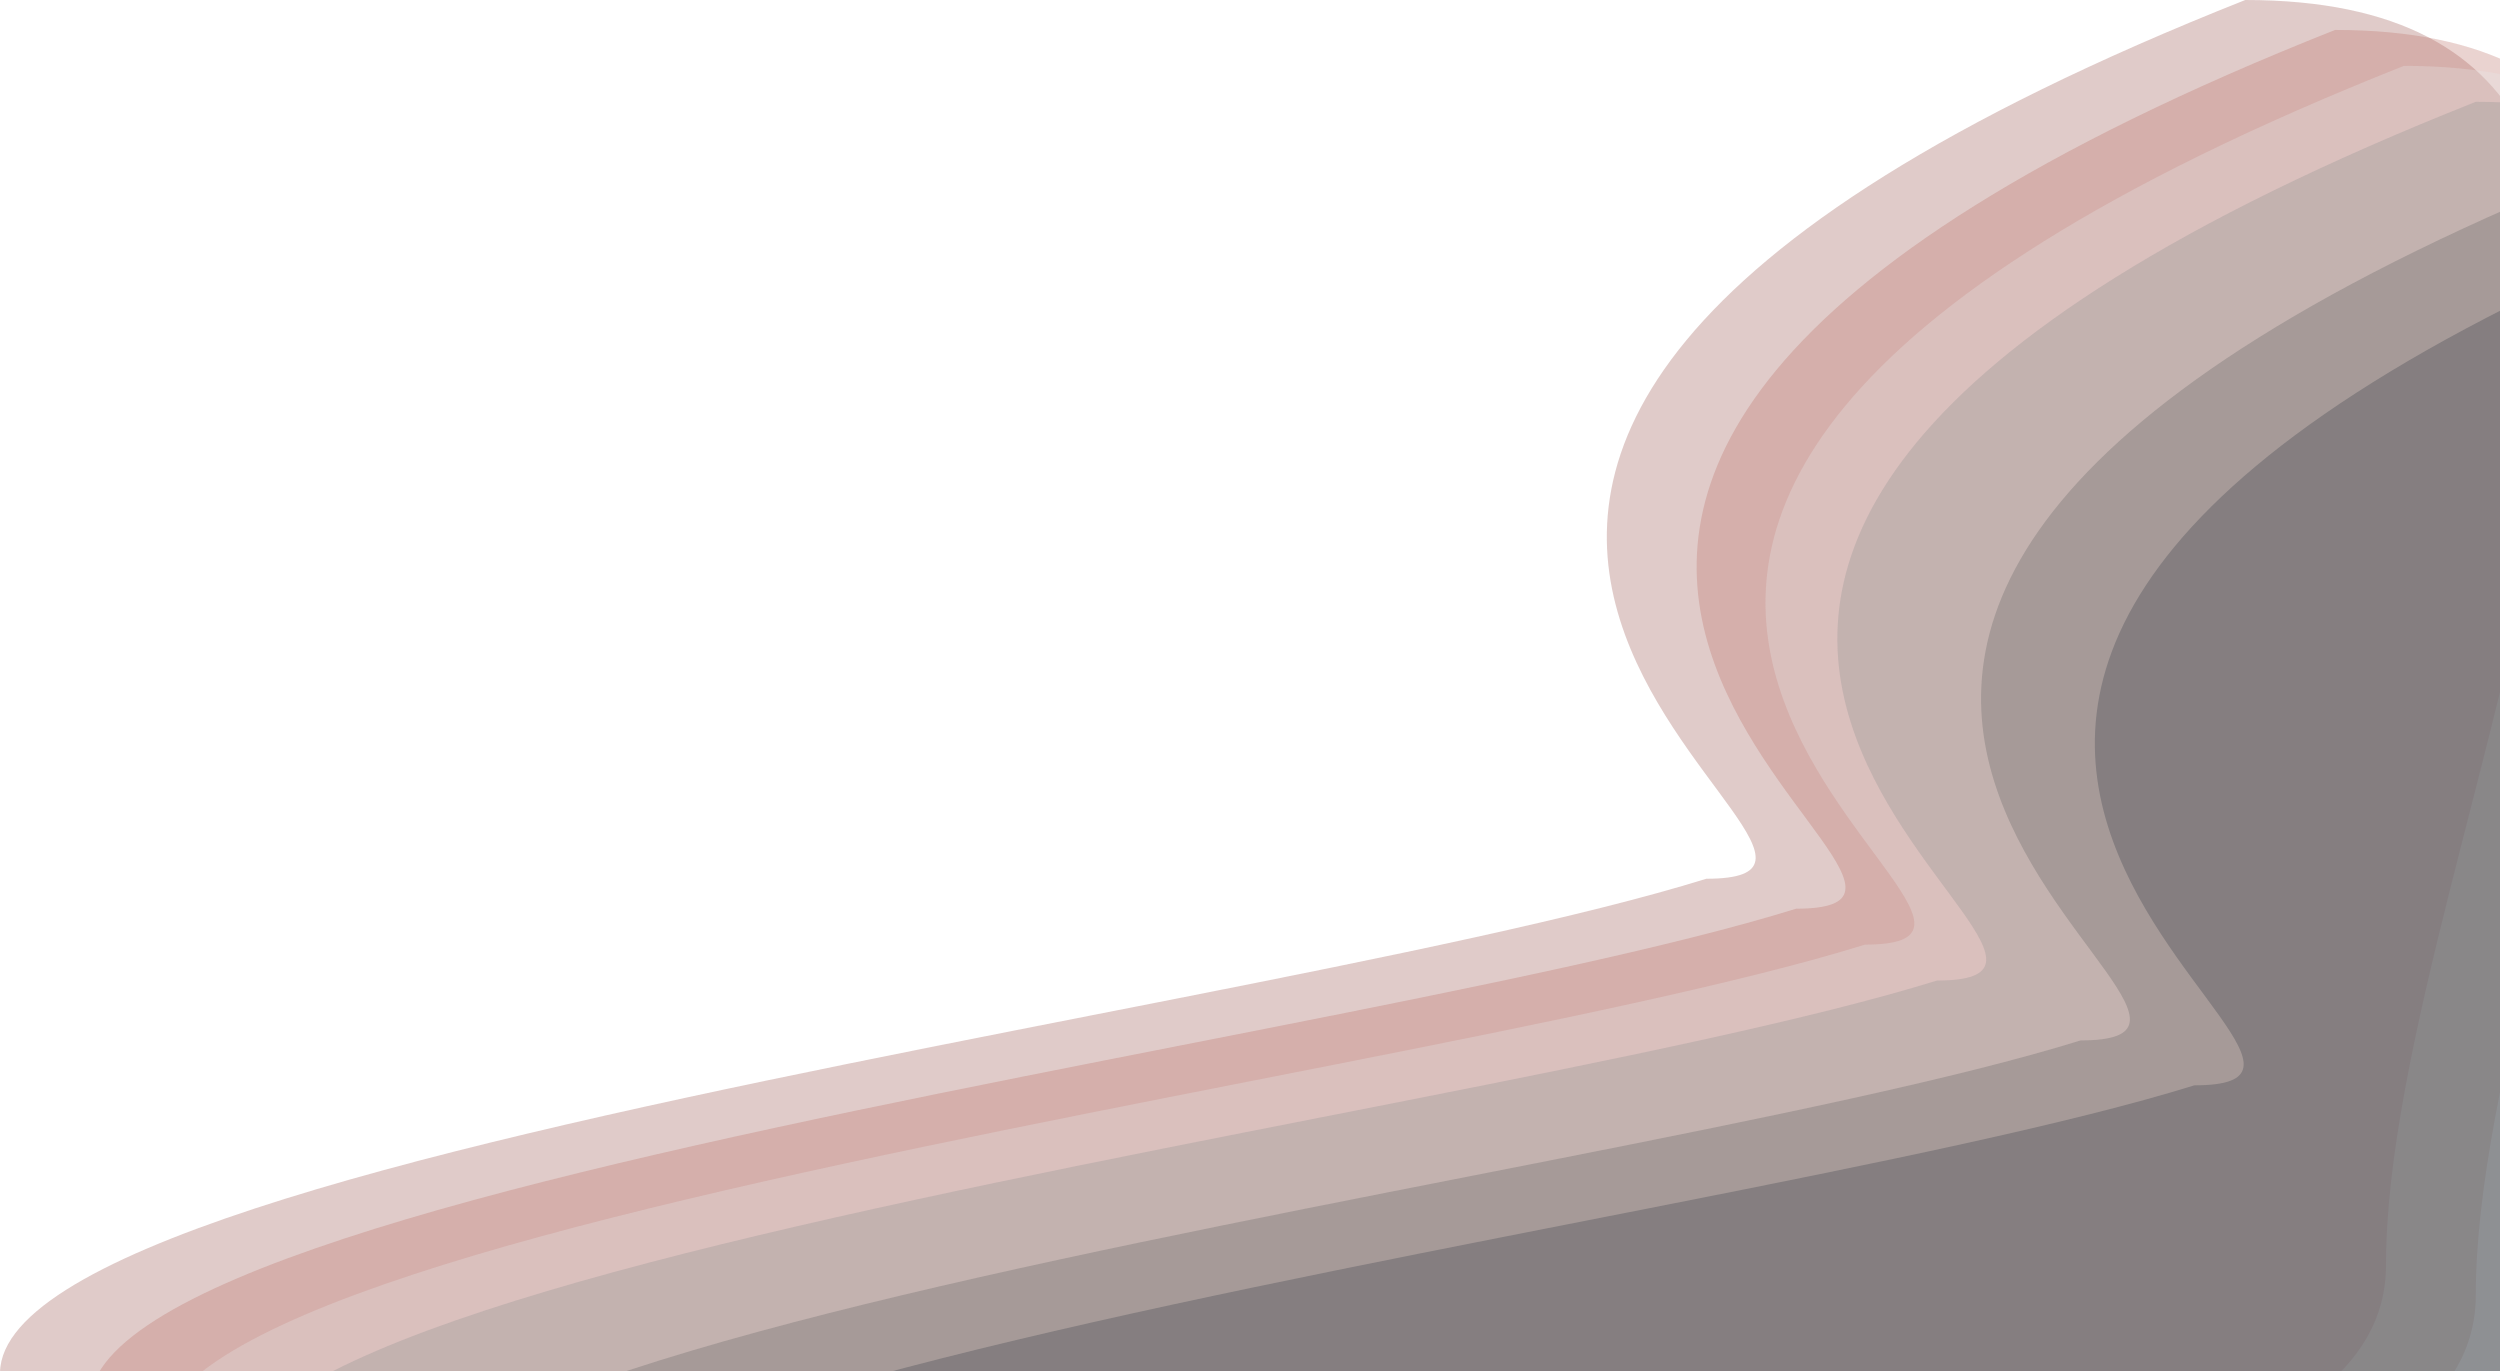 <svg width="835" height="458" viewBox="0 0 835 458" fill="none" xmlns="http://www.w3.org/2000/svg">
<path opacity="0.31" d="M796.917 422.5C796.917 564.437 237.091 492.5 31.918 492.5C-136.083 403 405.917 344.5 569.917 293.5C657.917 293.5 344.917 160.5 749.917 0C955.091 0 796.917 280.563 796.917 422.5Z" fill="#9D5852"/>
<path opacity="0.31" d="M826.917 432.5C826.917 574.437 267.091 502.5 61.918 502.5C-106.083 413 435.917 354.5 599.917 303.5C687.917 303.5 374.917 170.5 779.917 10C985.091 10 826.917 290.563 826.917 432.5Z" fill="#BD7169"/>
<path opacity="0.31" d="M849.917 444.5C849.917 586.437 290.091 514.5 84.918 514.5C-83.083 425 458.917 366.5 622.917 315.5C710.917 315.5 397.917 182.5 802.917 22C1008.09 22 849.917 302.563 849.917 444.5Z" fill="#E6E6E6"/>
<path opacity="0.31" d="M873.917 456.5C873.917 598.437 314.091 526.5 108.918 526.5C-59.083 437 482.917 378.5 646.917 327.5C734.917 327.5 421.917 194.5 826.917 34C1032.09 34 873.917 314.563 873.917 456.5Z" fill="#929292"/>
<path opacity="0.31" d="M921.917 476.5C921.917 618.437 362.091 546.5 156.918 546.5C-11.083 457 530.917 398.5 694.917 347.5C782.917 347.5 469.917 214.5 874.917 54C1080.09 54 921.917 334.563 921.917 476.5Z" fill="#666666"/>
<path opacity="0.31" d="M959.917 491.5C959.917 633.437 400.091 561.5 194.918 561.5C26.917 472 568.917 413.5 732.917 362.5C820.917 362.5 507.917 229.5 912.917 69C1118.09 69 959.917 349.563 959.917 491.5Z" fill="#3B434A"/>
</svg>
